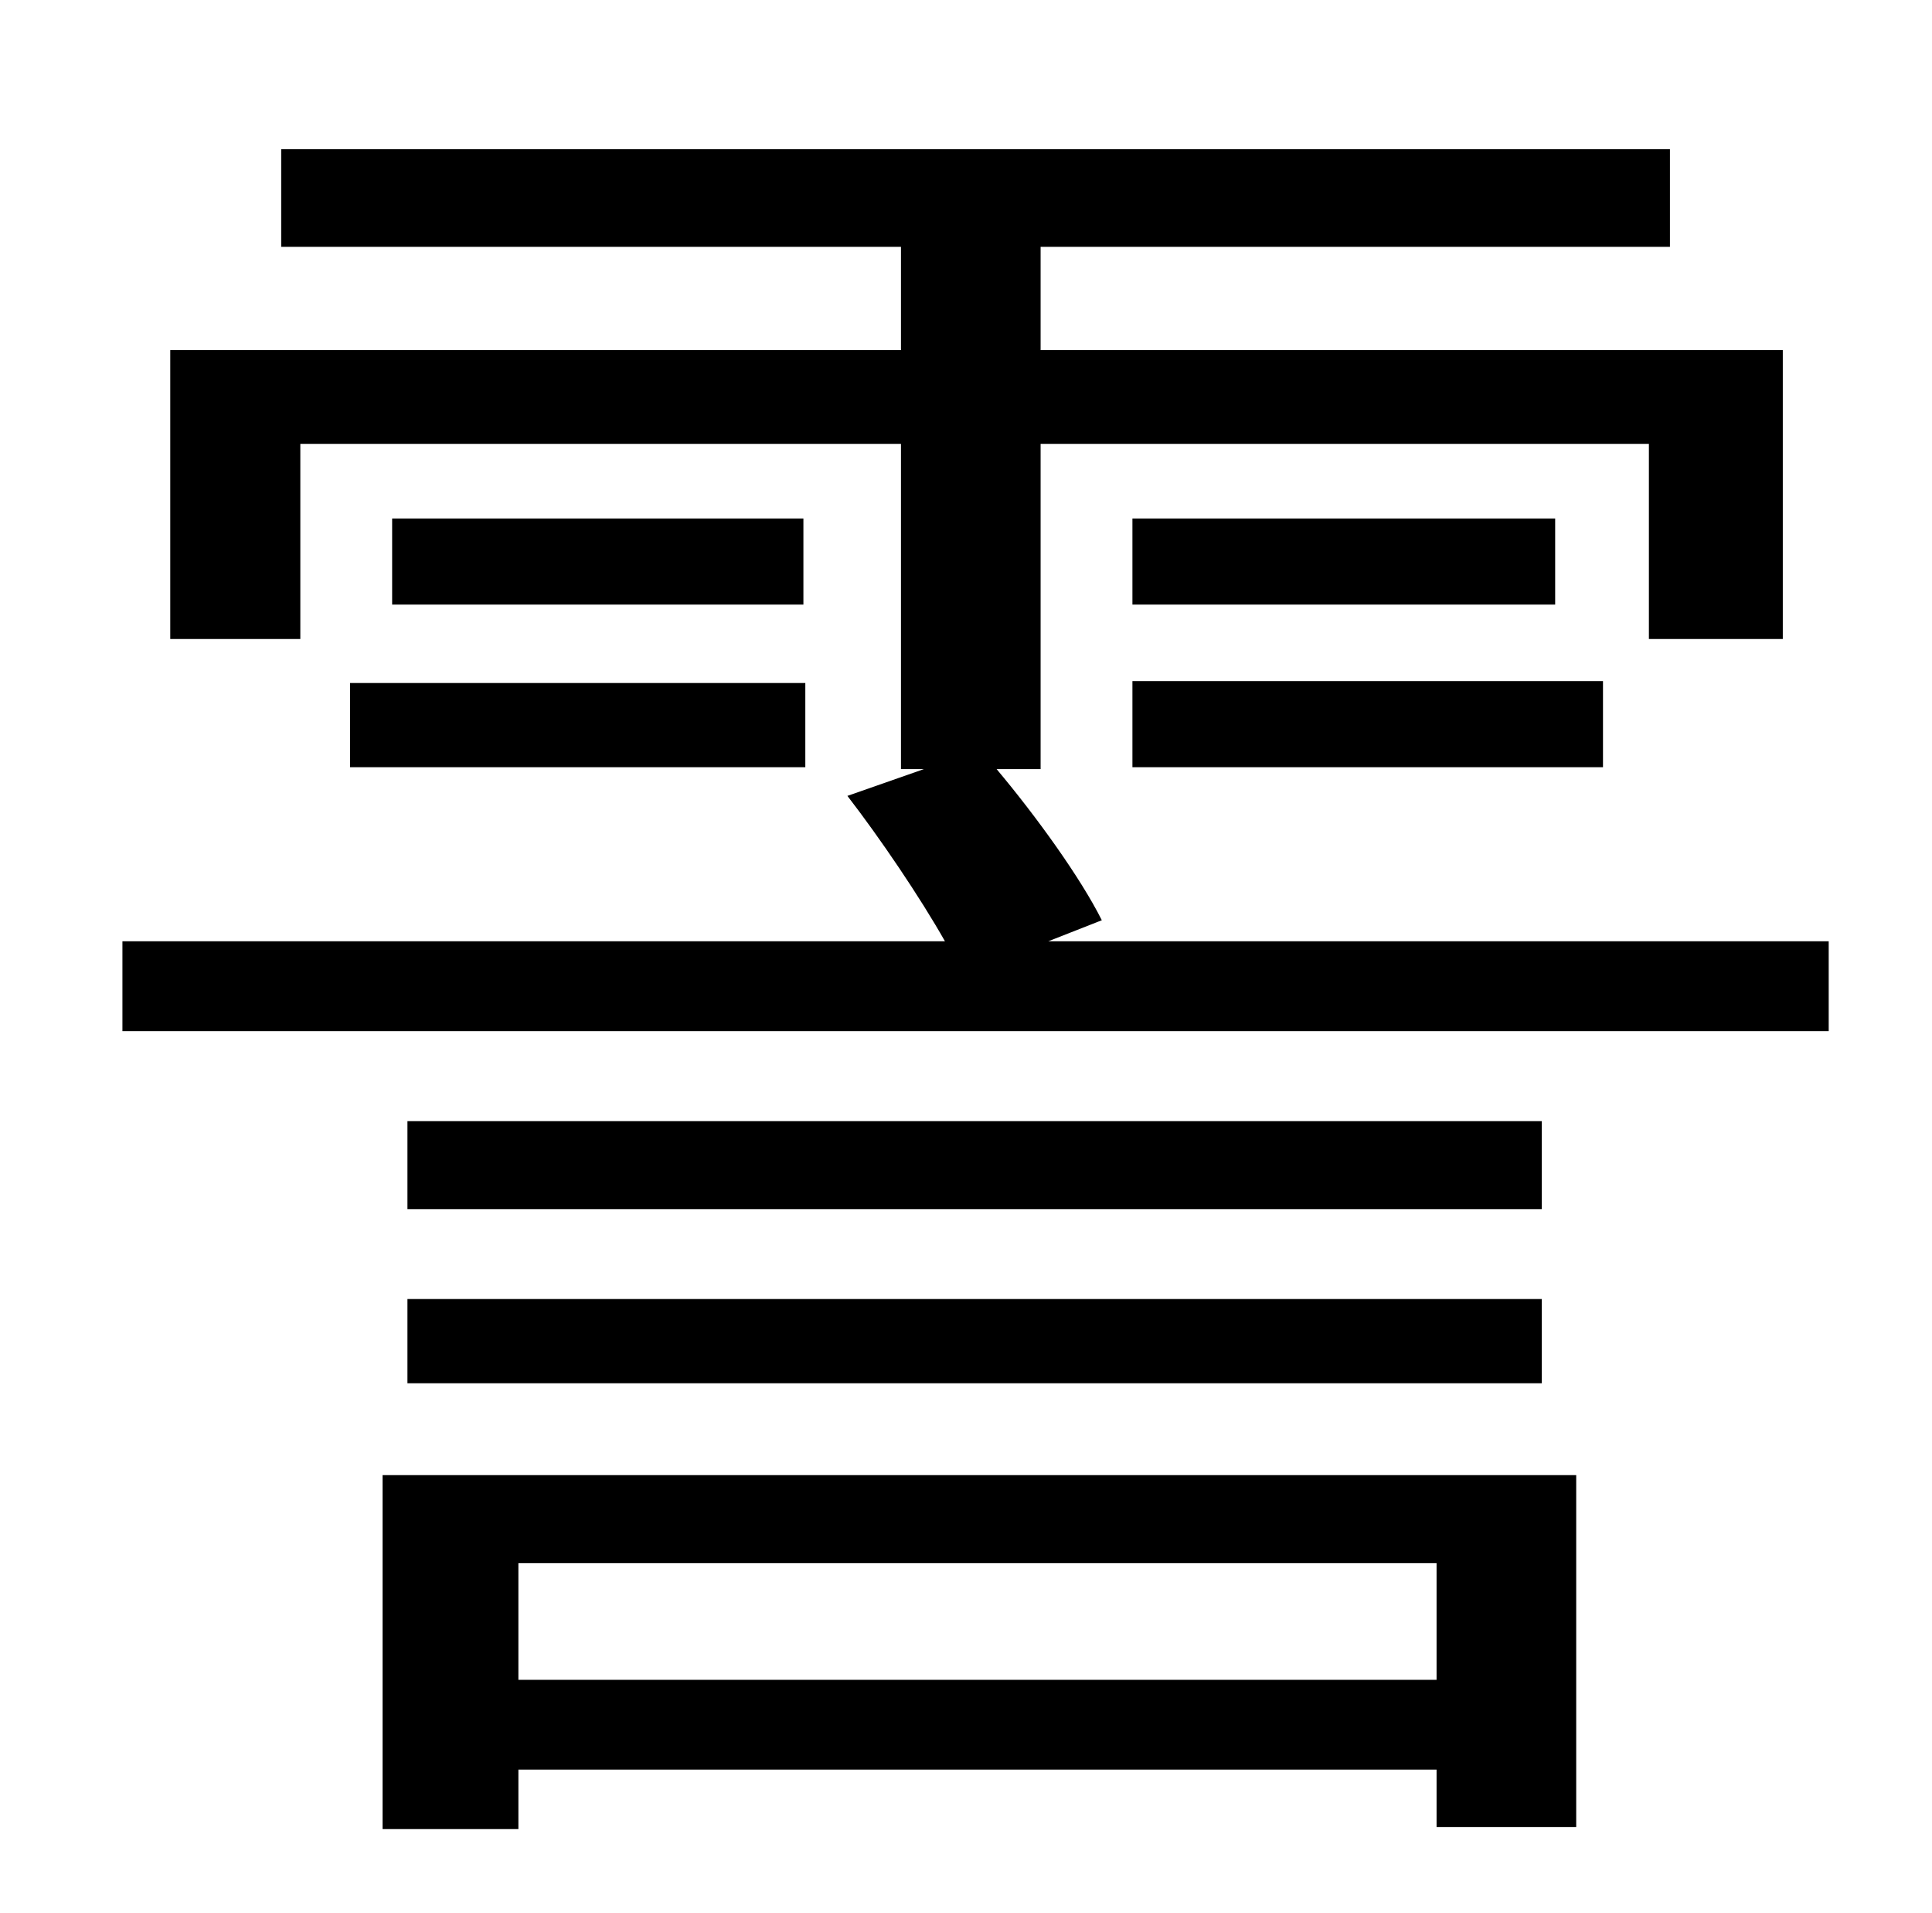<?xml version="1.0" standalone="no"?>
<!DOCTYPE svg PUBLIC "-//W3C//DTD SVG 1.1//EN" "http://www.w3.org/Graphics/SVG/1.1/DTD/svg11.dtd" >
<svg xmlns="http://www.w3.org/2000/svg" xmlns:xlink="http://www.w3.org/1999/xlink" version="1.1" viewBox="-10 0 1010 1000">
   <path fill="currentColor"
d="M741 817h-480v61h480v-61zM190 956v-185h624v184h-73v-30h-480v31h-71zM203 723v-44h593v44h-593zM796 586v46h-593v-46h593zM538 492h408v47h-892v-47h430c-13 -23 -34 -54 -51 -76l40 -14h-12v-170h-314v102h-68v-151h382v-54h-324v-51h726v51h-329v54h388v151h-70
v-102h-318v170h-23c21 25 44 57 55 79zM173 401v-44h238v44h-238zM195 271h215v45h-215v-45zM582 401v-45h246v45h-246zM582 271h221v45h-221v-45z" />
</svg>
